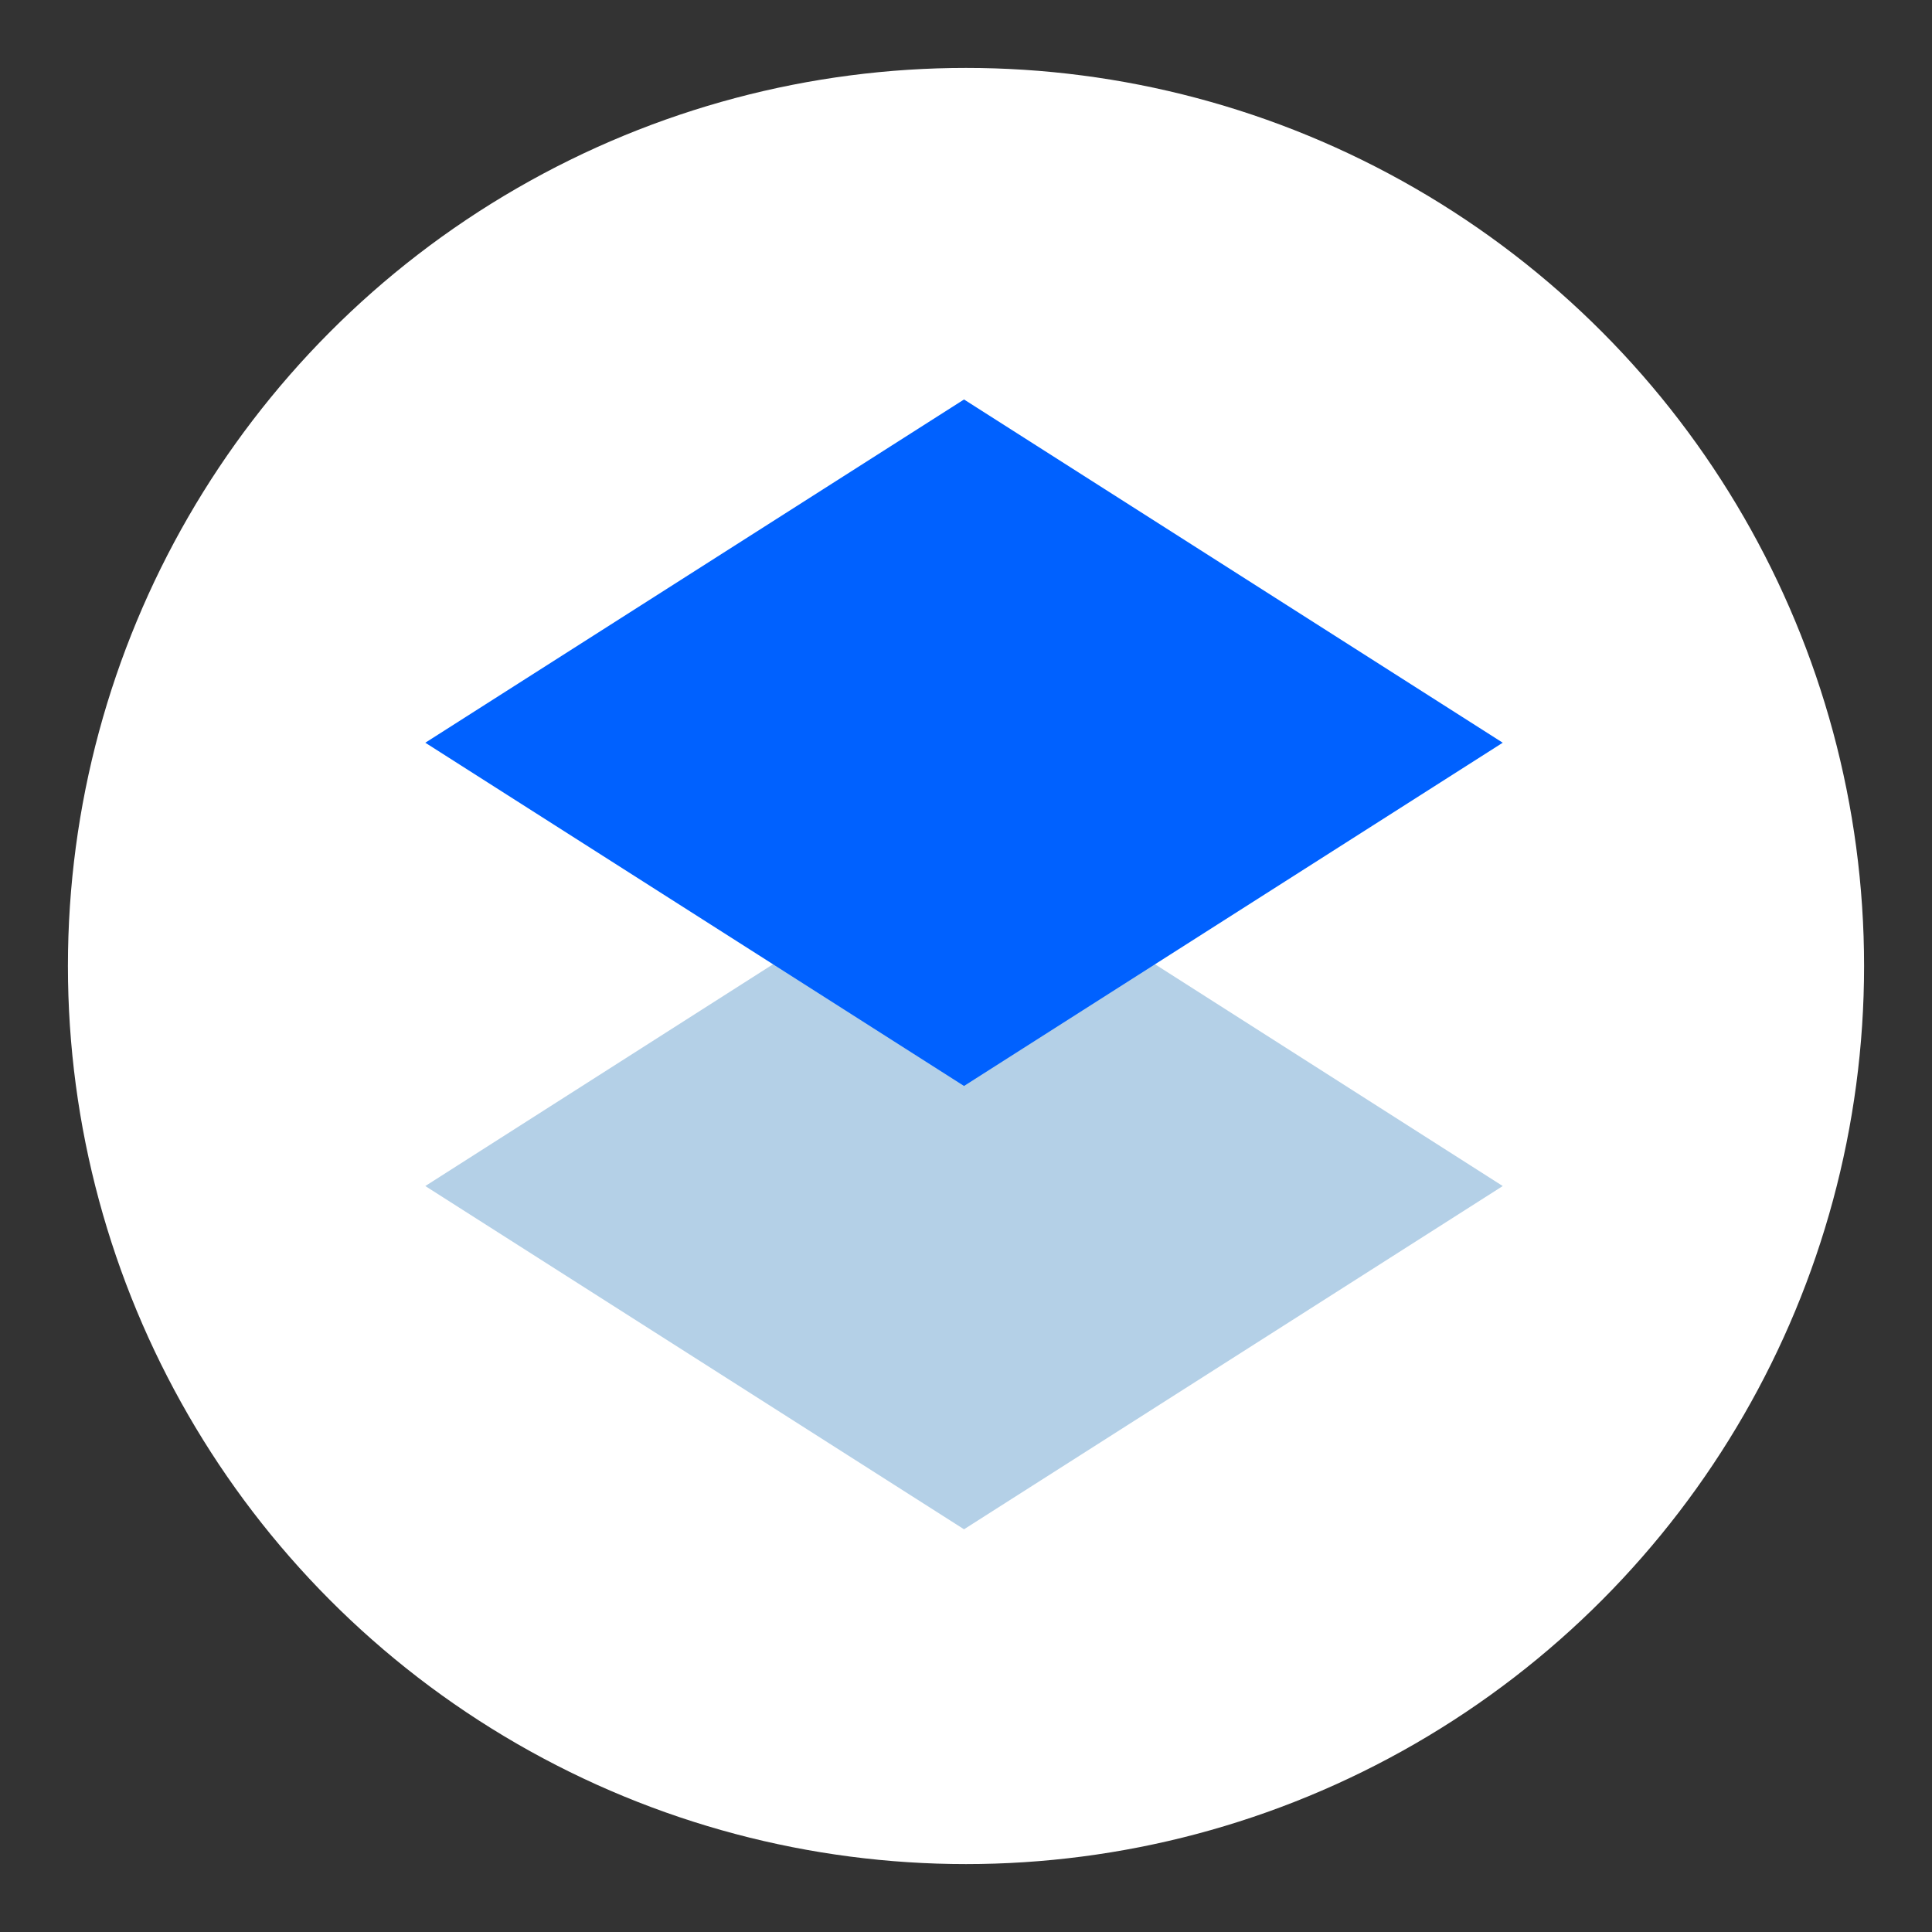 <?xml version="1.0" encoding="UTF-8" standalone="no"?>
<svg xmlns:dc="http://purl.org/dc/elements/1.1/" xmlns:cc="http://creativecommons.org/ns#" xmlns:rdf="http://www.w3.org/1999/02/22-rdf-syntax-ns#" xmlns:svg="http://www.w3.org/2000/svg" xmlns="http://www.w3.org/2000/svg" xmlns:xlink="http://www.w3.org/1999/xlink" width="128" height="128" version="1.0" id="svg71">
  <rect width="100%" height="100%" fill="#333333" stroke="none"/>
  <defs id="defs41">
    <linearGradient id="e">
      <stop offset="0" stop-color="#e5a50a" id="stop2" />
      <stop offset=".042" stop-color="#f9cf69" stop-opacity=".965" id="stop4" />
      <stop offset=".097" stop-color="#f6ba29" stop-opacity=".965" id="stop6" />
      <stop offset=".921" stop-color="#f6ba2b" stop-opacity=".996" id="stop8" />
      <stop offset=".974" stop-color="#f9cf69" id="stop10" />
      <stop offset="1" stop-color="#e5a50a" stop-opacity=".828" id="stop12" />
    </linearGradient>
    <linearGradient id="d">
      <stop offset="0" stop-color="#e5a50a" id="stop15" />
      <stop offset=".035" stop-color="#f6ba29" stop-opacity=".965" id="stop17" />
      <stop offset=".962" stop-color="#f6bb2c" id="stop19" />
      <stop offset="1" stop-color="#e5a50a" stop-opacity=".828" id="stop21" />
    </linearGradient>
    <linearGradient id="a">
      <stop offset="0" stop-color="#d5d3cf" id="stop24" />
      <stop offset="1" stop-color="#f6f5f4" id="stop26" />
    </linearGradient>
    <linearGradient id="b">
      <stop offset="0" stop-color="#d5d3cf" id="stop29" />
      <stop offset="1" stop-color="#949390" id="stop31" />
    </linearGradient>
    <linearGradient id="c">
      <stop offset="0" stop-color="#9a9996" id="stop34" />
      <stop offset="1" stop-color="#77767b" id="stop36" />
    </linearGradient>
    <linearGradient xlink:href="#d" id="g" x1="18" y1="196.232" x2="110.132" y2="196.232" gradientUnits="userSpaceOnUse" gradientTransform="translate(0,-172)" />
    <linearGradient xlink:href="#e" id="f" gradientUnits="userSpaceOnUse" x1="12" y1="196.232" x2="116" y2="196.232" gradientTransform="translate(0,-172)" />
  </defs>
  <circle style="opacity:1;fill:#ffffff;stroke-width:4.199;stroke-linejoin:round;stroke-opacity:0.8;fill-opacity:1" id="path30" cx="64" cy="64" r="59.5" />
  <style type="text/css" id="style31">
    .st0{fill:#B4D0E7;}
    .st1{fill:#0061FF;}
  </style>
  <g transform="matrix(0.221,0,0,0.221,-2.851,9.582)" id="g47">
    <polygon class="st0" points="301.9,209.2 140.4,312.2 301.9,415.1 463.4,312.2 " id="polygon33" />
    <polygon class="st1" points="301.9,76.4 140.4,179.3 301.9,282.2 463.4,179.3 " id="polygon35" />
  </g>
</svg>
